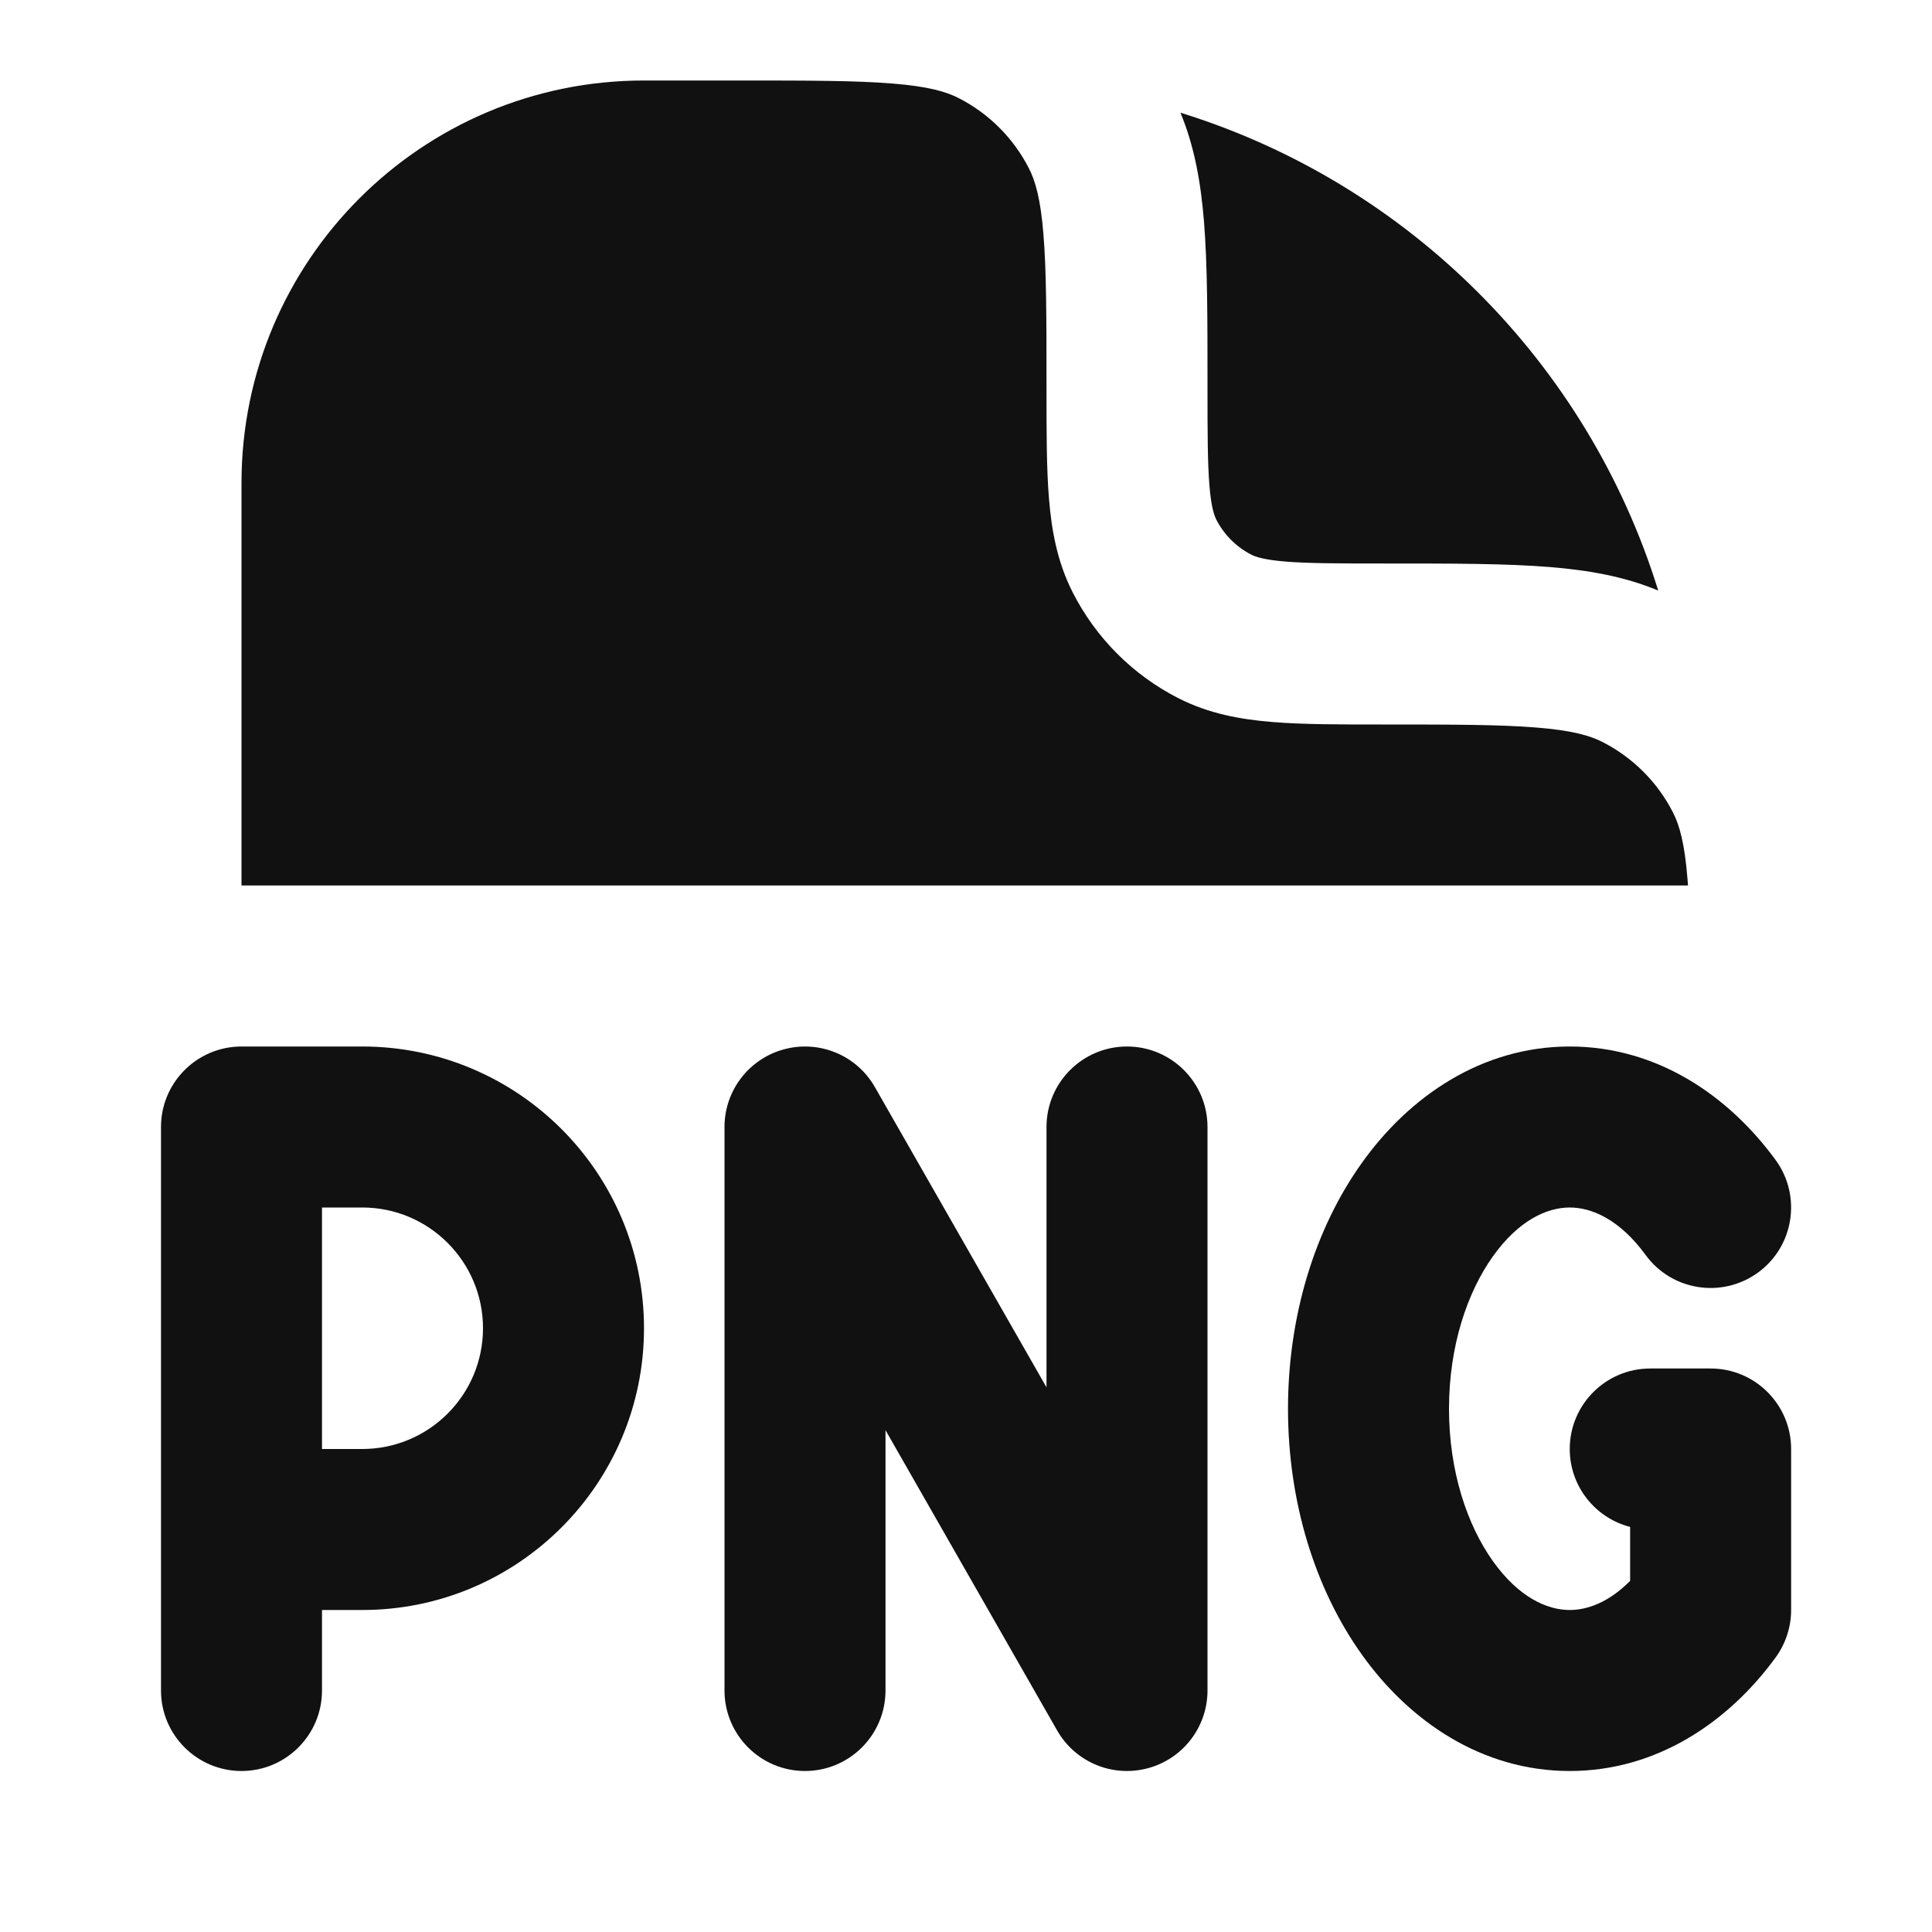 <svg width="24" height="24" viewBox="0 0 24 24" fill="none" xmlns="http://www.w3.org/2000/svg">
<path d="M3 6C3 3.239 5.239 1 8 1H9.2C10.057 1 10.639 1.001 11.089 1.038C11.527 1.073 11.752 1.138 11.908 1.218C12.284 1.41 12.59 1.716 12.782 2.092C12.862 2.248 12.927 2.473 12.962 2.911C12.999 3.361 13 3.943 13 4.8L13 4.839C13 5.366 13 5.82 13.031 6.195C13.063 6.59 13.134 6.984 13.327 7.362C13.615 7.926 14.073 8.385 14.638 8.673C15.016 8.866 15.41 8.937 15.805 8.969C16.18 9 16.634 9 17.161 9L17.2 9C18.057 9 18.639 9.001 19.089 9.038C19.527 9.073 19.752 9.138 19.908 9.218C20.284 9.41 20.59 9.716 20.782 10.092C20.862 10.248 20.927 10.473 20.962 10.911C20.965 10.94 20.967 10.97 20.969 11H3V6Z" fill="#111111"/>
<path d="M14.664 1.4C14.839 1.822 14.917 2.269 14.956 2.748C15 3.289 15 3.953 15 4.758V4.8C15 5.376 15.001 5.748 15.024 6.032C15.046 6.303 15.084 6.404 15.109 6.454C15.205 6.642 15.358 6.795 15.546 6.891C15.595 6.916 15.696 6.953 15.968 6.976C16.251 6.999 16.623 7 17.2 7H17.241C18.046 7 18.711 7 19.252 7.044C19.731 7.083 20.177 7.16 20.599 7.336C19.724 4.507 17.492 2.276 14.664 1.4Z" fill="#111111"/>
<path d="M10.868 13.504C10.643 13.11 10.182 12.917 9.743 13.034C9.305 13.15 9 13.547 9 14V21C9 21.552 9.448 22 10 22C10.552 22 11 21.552 11 21V17.766L13.132 21.496C13.357 21.89 13.818 22.083 14.257 21.966C14.695 21.85 15 21.453 15 21V14C15 13.448 14.552 13 14 13C13.448 13 13 13.448 13 14V17.234L10.868 13.504Z" fill="#111111"/>
<path fill-rule="evenodd" clip-rule="evenodd" d="M3 13C2.448 13 2 13.448 2 14V21C2 21.552 2.448 22 3 22C3.552 22 4 21.552 4 21V20H4.5C6.433 20 8 18.433 8 16.5C8 14.567 6.433 13 4.5 13H3ZM4.5 18H4V15H4.5C5.328 15 6 15.672 6 16.5C6 17.328 5.328 18 4.5 18Z" fill="#111111"/>
<path d="M18 17.5C18 16.718 18.228 16.052 18.546 15.606C18.865 15.159 19.216 15 19.5 15C19.78 15 20.125 15.155 20.442 15.589C20.767 16.035 21.392 16.133 21.839 15.808C22.285 15.483 22.383 14.857 22.058 14.411C21.472 13.608 20.582 13 19.5 13C18.403 13 17.504 13.624 16.919 14.444C16.332 15.265 16 16.349 16 17.5C16 18.651 16.332 19.735 16.919 20.556C17.504 21.376 18.403 22 19.5 22C20.582 22 21.472 21.392 22.058 20.589C22.182 20.418 22.25 20.212 22.25 20V18C22.25 17.448 21.802 17 21.25 17H20.5C19.948 17 19.5 17.448 19.5 18C19.5 18.466 19.819 18.857 20.25 18.968V19.638C19.99 19.901 19.724 20 19.5 20C19.216 20 18.865 19.841 18.546 19.394C18.228 18.948 18 18.282 18 17.5Z" fill="#111111"/>
</svg>
